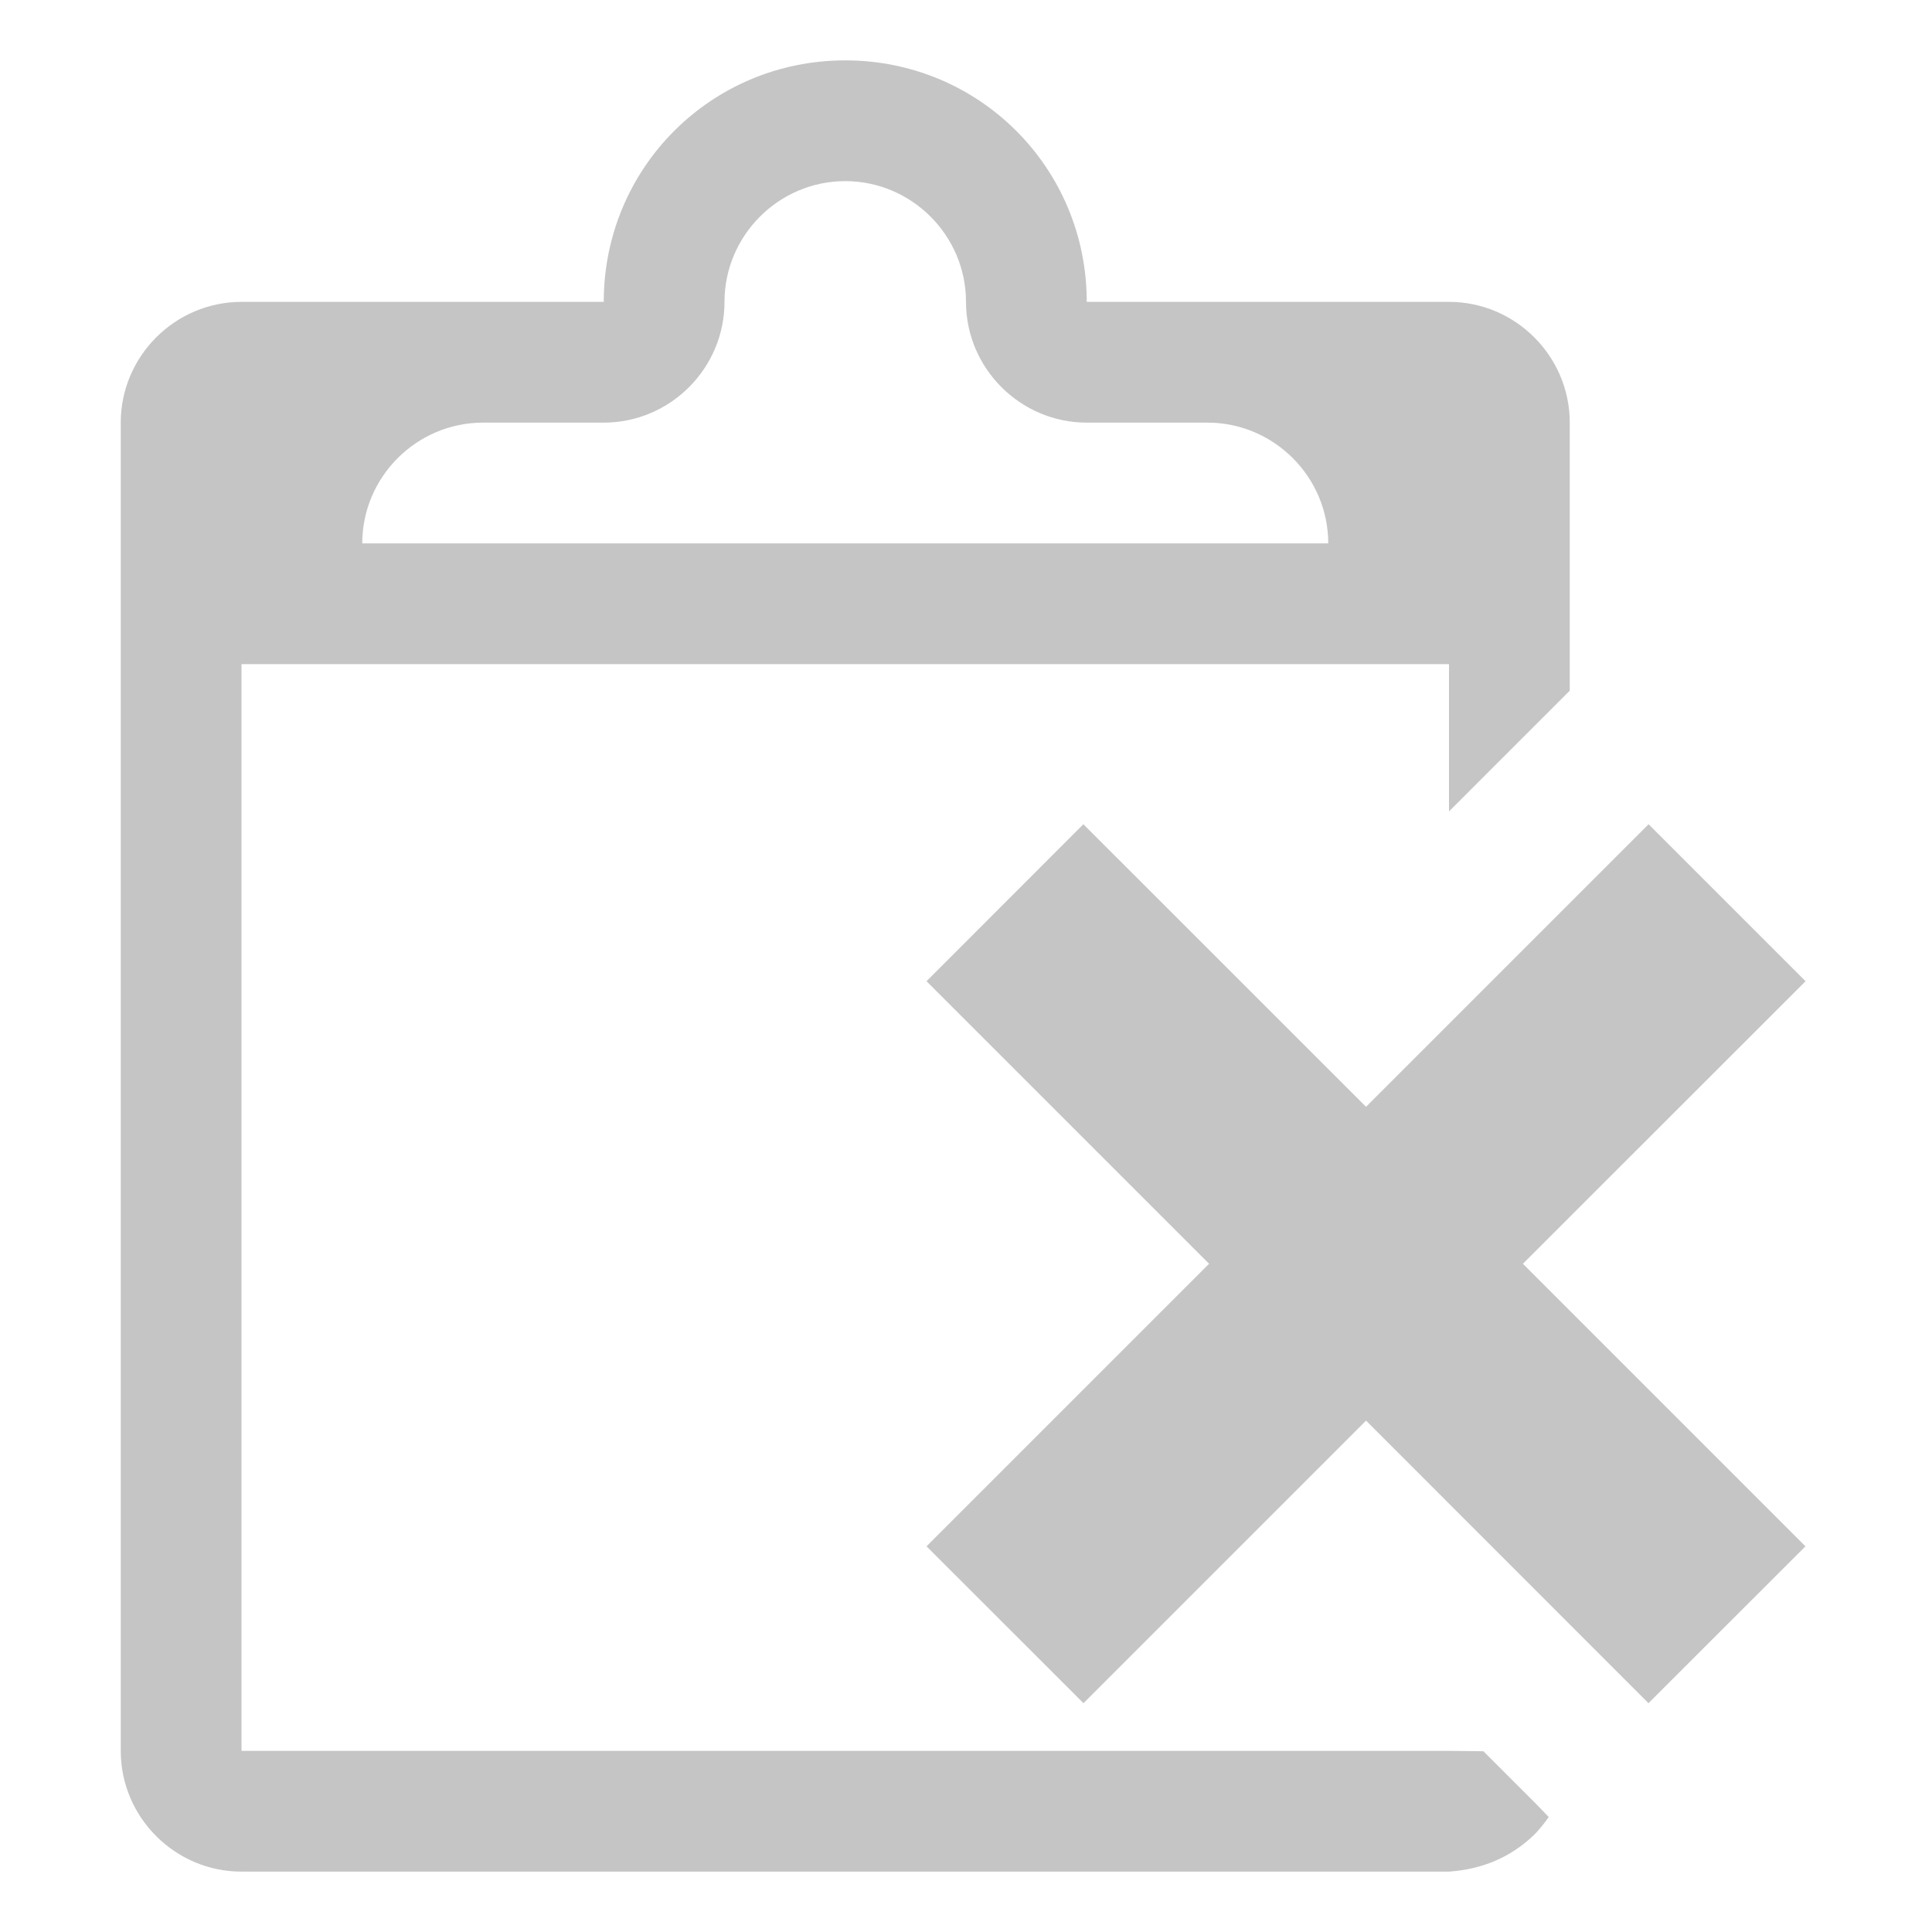 <?xml version="1.0" encoding="UTF-8" standalone="no"?>
<svg
   height="16"
   width="16"
   version="1.1"
   id="svg4"
   xmlns="http://www.w3.org/2000/svg"
   xmlns:svg="http://www.w3.org/2000/svg">
  <defs
     id="defs8" />
  <path
     d="m 12.612,10.466 2.34,2.34 -1.3,1.299 -2.339,-2.34 -2.34,2.34 -1.3,-1.299 2.34,-2.34 -2.34,-2.34 1.299,-1.3 2.341,2.34 2.34,-2.34 1.3,1.3 z M 7,0.5 c -1.11,0 -2,0.89 -2,2 H 2 c -0.55,0 -1,0.45 -1,1 v 11 c 0,0.55 0.45,1 1,1 h 10 c 0.28,-0.02 0.51,-0.12 0.7,-0.3 0.043,-0.041 0.093,-0.105 0.126,-0.152 l -0.103,-0.107 -0.438,-0.438 L 12,14.5 H 2 v -9 h 10 v 1.22 l 1,-1 V 3.5 c 0,-0.55 -0.45,-1 -1,-1 H 9 C 9,1.39 8.11,0.5 7,0.5 Z m 0,1 c 0.55,0 1,0.45 1,1 0,0.55 0.45,1 1,1 h 1 c 0.55,0 1,0.45 1,1 H 3 c 0,-0.55 0.45,-1 1,-1 h 1 c 0.55,0 1,-0.45 1,-1 0,-0.55 0.45,-1 1,-1 z"
     fill="#c5c5c5"
     id="path2" />
</svg>

